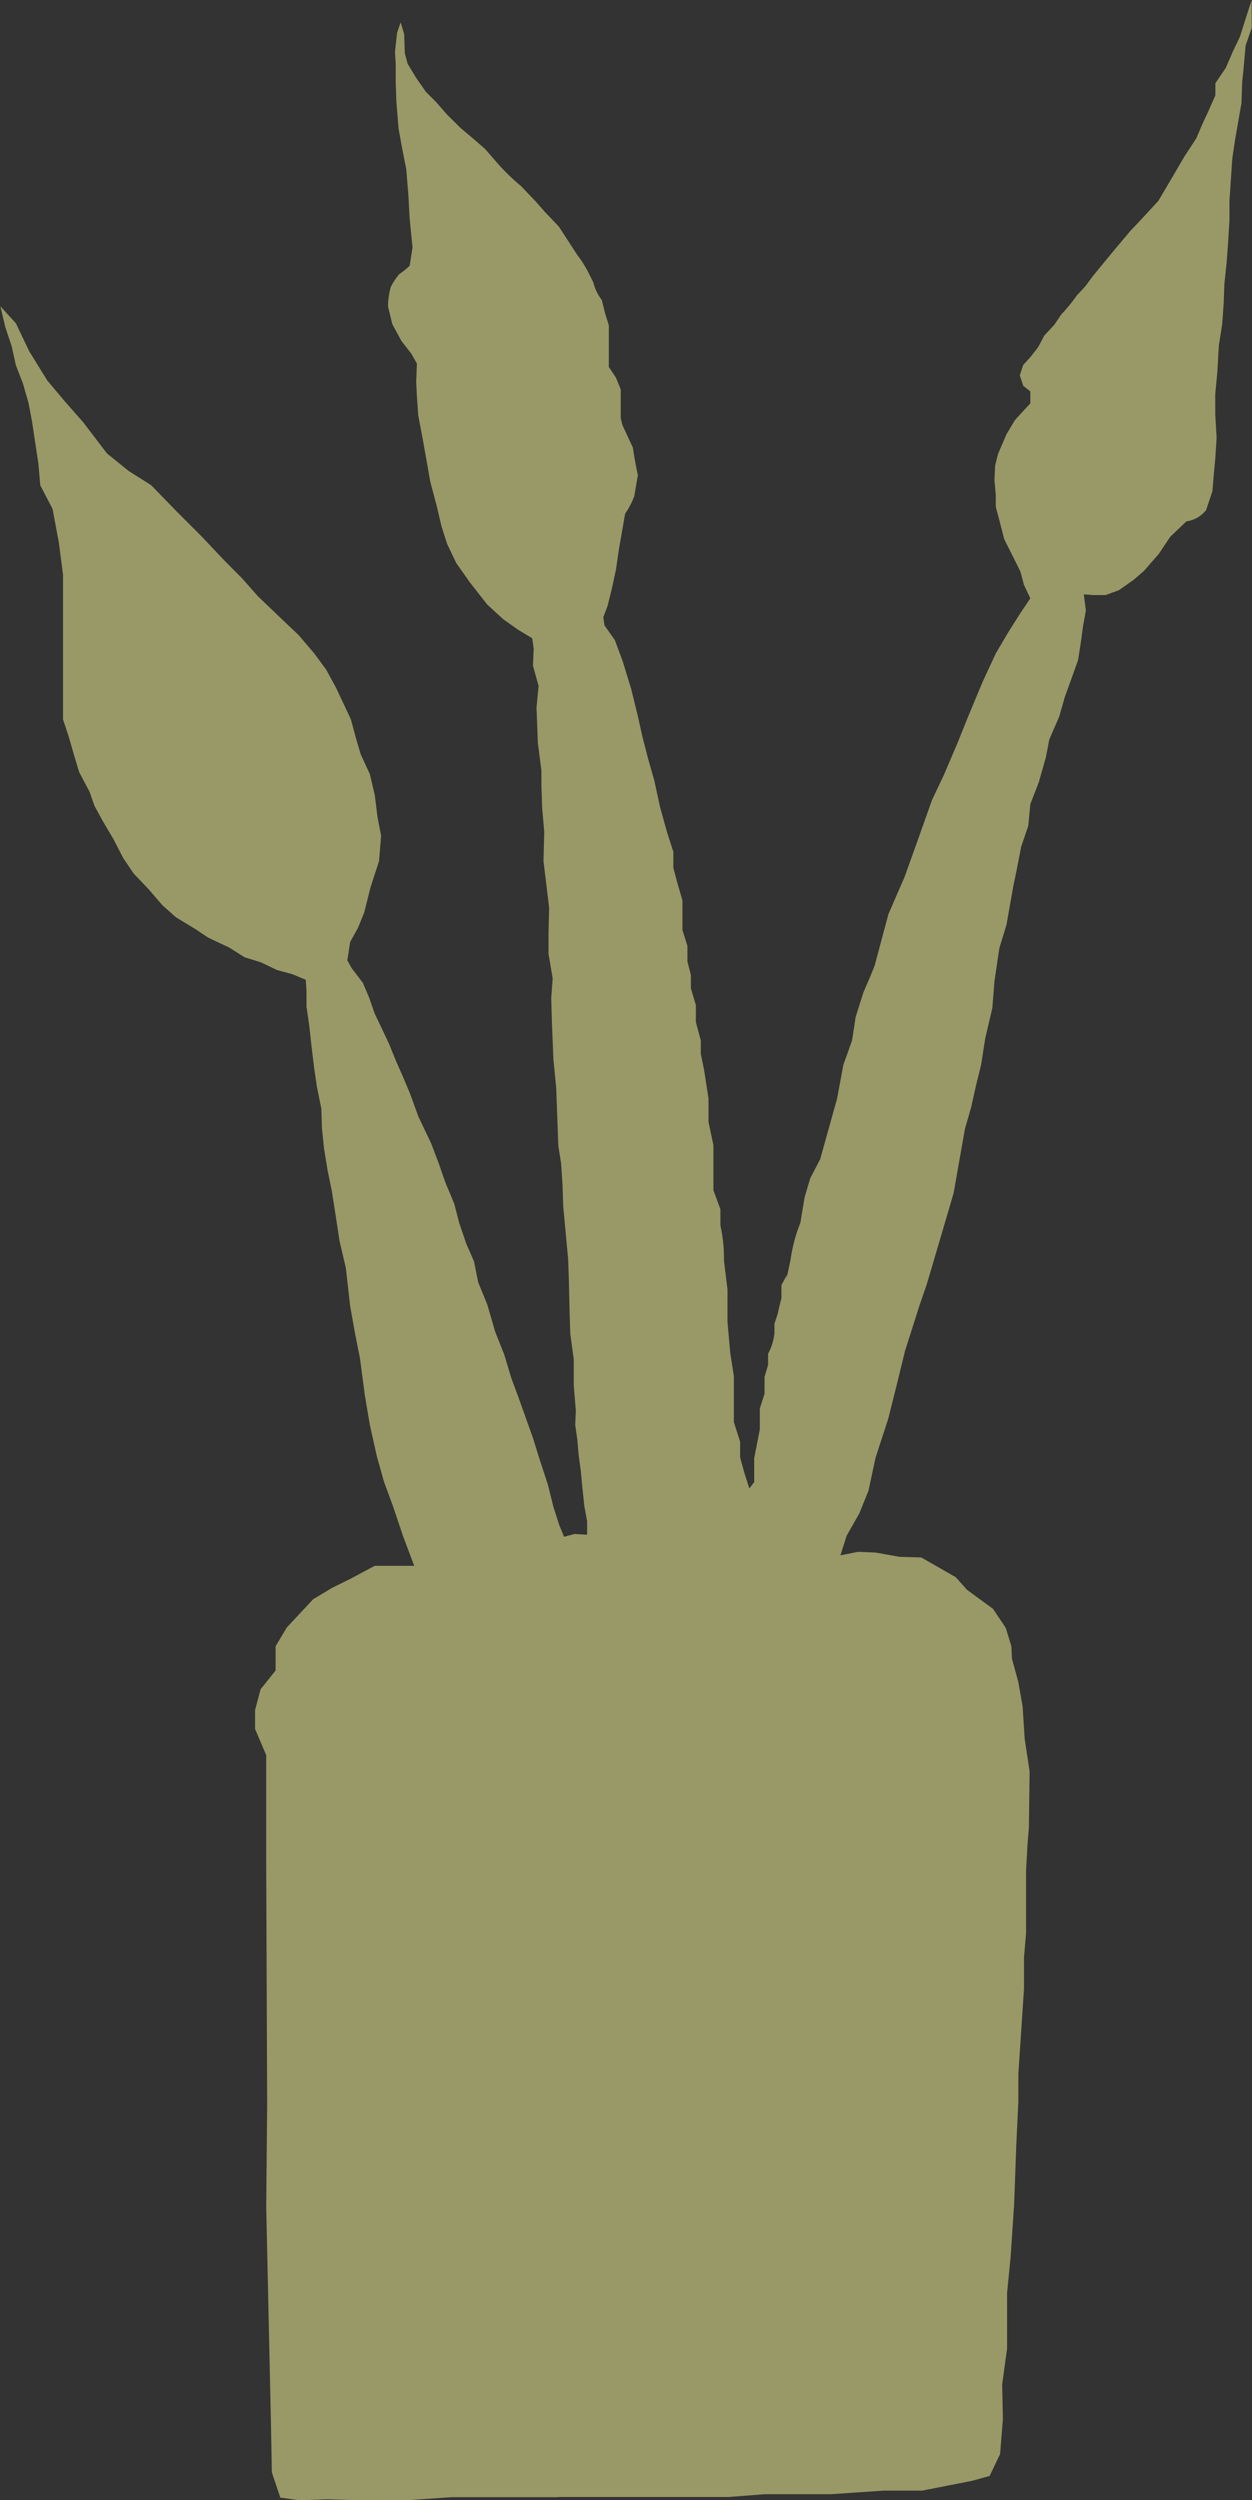 <svg id="Layer_5" data-name="Layer 5" xmlns="http://www.w3.org/2000/svg" viewBox="0 0 119.97 239.53"><rect x="0" y="0" width="119.97" height="239.53" fill="#333333" stroke="none"/><defs><style>.cls-1{fill:#ffff9c;opacity:0.5;}</style></defs><path class="cls-1" d="M720.65,668.09H737l3.51-.27h6.34l5-.34h3.7l4.79-.94,1.68-.47,1-2.09.27-3.37-.07-3.31.47-3.43v-5.33l.34-3.44.34-5.12.2-5.53.2-4.25v-2.63l.54-8.15v-3l.2-2.36v-6l.14-2.54.13-1.55.07-5.39-.47-3.1-.2-3.11-.41-2.35-.61-2.23-.06-1.21-.54-1.76-1.22-1.82-2.49-1.82-1.08-1.21-3.3-1.89-2.09-.06-2.29-.41-1.69-.07-1.68.34.6-1.89,1.22-2.15.87-2.16.68-3.17,1.21-3.71.81-3.23.81-3.31,1.35-4.24.74-2.16,1.89-6.41.67-2.29,1.08-6.13.6-2.09.48-2.16.47-1.89.4-2.56.68-2.9.2-2.56.47-3.17.68-2.22.67-3.78.34-1.64.4-2.07.68-2,.2-2.09.81-2.09.67-2.36.34-1.75.94-2.16.54-1.89.68-1.88.6-1.69.27-1.75.2-1.49.27-1.48-.2-1.55.88.07h1.21l1.28-.47,1.42-1,1-.87,1.41-1.62,1.08-1.62,1.55-1.48a2.89,2.89,0,0,0,1.89-1.08l.61-1.82.13-1.62.14-1.48.13-2-.13-2.22v-2l.2-2.09.14-2.5.33-2.15.14-2,.06-1.75.21-2,.13-1.68L785,450v-1.89l.14-2.09.13-1.95.27-1.82.61-3.51.07-2,.13-1.28.2-2.23.58-1.68v-2.66l-.37,1.11L786,432.4l-.68,1.42-.67,1.55-1,1.48V438l-.68,1.55-.54,1.15-.6,1.41-1.15,1.76-1.14,1.95-1.35,2.29s-1.89,2.06-2.7,2.9l-1.68,2-1.89,2.3-.74,1-.81.87a15.62,15.62,0,0,1-1.49,1.82l-.67,1-.94,1-.61,1.14-.74.95-.68.74-.33,1,.33,1,.68.54v1.15s-.74.77-1.49,1.62l-.8,1.34-.81,1.89-.27,1.08-.07,1.42.13,1.41v1.15l.34,1.28.47,1.82.88,1.75.67,1.35.34,1.28.61,1.28-1,1.49-1.15,1.82-1.15,1.95-1.28,2.76-1.41,3.38-1,2.49-1.28,3-1.15,2.43-1.42,4-1.21,3.37-1.55,3.57L751,521.39l-.47,1.15-.61,1.42-.74,2.35-.34,2.23L748,530.9l-.6,3.23-1.62,5.8-.95,1.82-.54,1.82-.4,2.43a15.47,15.47,0,0,0-.94,3.51c-.58,2.83-.34,1.48-.34,1.48l-.54,1v1.28s-.17.57-.34,1.42l-.33,1v.87a5.17,5.17,0,0,1-.61,2v1.08l-.34,1.14v1.62L740,563.8v2l-.54,2.77v2.29l-.47.61-.47-1.49-.41-1.48V567l-.6-1.89V560.7l-.34-2.16-.27-3V552.4l-.34-2.76a14.35,14.35,0,0,0-.34-3.37v-1.55l-.67-1.82v-4.32l-.47-2.22v-2.23l-.41-2.69-.33-1.62v-1.28l-.47-1.75v-1.62l-.48-1.62v-1.28l-.33-1.28v-1.5l-.48-1.53v-2.84l-.47-1.61-.4-1.51v-1.53l-.61-1.89-.67-2.42-.54-2.5-.61-2.15-.54-2.09-.4-1.82-.68-2.77-.81-2.63-.74-2-1-1.42L725,488l.41-1.08.4-1.62.41-1.89.27-1.89s.4-2.26.6-3.44a7.59,7.59,0,0,0,.88-1.68l.34-2s-.34-1.59-.47-2.63l-1-2.16h0l-.17-.67v-2.77l-.47-1.14-.67-1v-4l-.34-1.08-.34-1.35a4.5,4.5,0,0,1-.81-1.68l-.54-1.08a10.82,10.82,0,0,0-1-1.55l-1.75-2.7-1.35-1.42-.88-1-1.41-1.48a20,20,0,0,1-2.09-2l-1.35-1.55-1.08-.94-1.28-1.08L710,439.82l-1-1.15-1-1-.94-1.35-.81-1.34-.27-1-.06-1.83-.34-1.14-.34,1-.2,1.82.07,1.21v1.69l.06,1.82.21,2.63.33,1.82.41,2.09.2,2.43.13,2.36.27,2.69-.27,1.75a6.92,6.92,0,0,1-1,.81,6.52,6.52,0,0,0-.81,1.22,7.2,7.2,0,0,0-.27,1.88l.41,1.69.88,1.62.94,1.21.54.95-.07,1.75.07,1.41.13,1.82.41,2.16.4,2.23.34,1.95.61,2.29.47,2,.54,1.68.87,1.82,1.28,1.82,1.69,2.16,1.55,1.42,1.42,1,1.34.81.14,1-.07,1.62.54,1.95-.2,2.09.07,1.75.06,1.62.34,2.63v1.48l.07,2.09.2,2.3-.07,2.83.54,4.45-.06,2.42v2l.4,2.36-.14,1.88.07,2.43.14,3.44.27,2.75.2,5.54.27,1.69.13,2,.07,2.09.2,2.16.27,2.9.07,2,.07,3.1.07,2.09.33,2.43v2.49l.2,2.43-.06,1.35.2,1.41.13,1.49.21,1.55.13,1.41.2,1.89.27,1.48v1.29l-1.21-.07-1,.27-.47-1.15-.54-1.68-.54-2.16-.88-2.7-.54-1.75-1.35-3.78-.74-2-.67-2.23-.88-2.22-.74-2.56-.88-2.16-.4-2-.74-1.69-.68-2-.47-1.82-.87-2.09-.61-1.76-.74-1.95-1.22-2.56-.81-2.23-.74-1.75-.6-1.35-.68-1.68-.67-1.42-.68-1.42-.54-1.55-.6-1.41-1.08-1.42-.41-.74.14-.88.13-.87.75-1.35.6-1.48.61-2.43.81-2.49.2-2.43-.34-1.75-.27-2.16-.47-2-.87-1.88-.48-1.62-.47-1.75-1.41-3-.95-1.75-1.14-1.55-1.49-1.75L694,488l-2.09-2-1.55-1.75-1.68-1.69-2.23-2.36-2.36-2.36-2.42-2.49L679.53,474l-2.09-1.69-2.29-3-1.76-2-1.68-2L670,462.54l-1.29-2.7-1.48-1.62.47,2,.61,1.82.4,1.82.68,1.75.54,1.89.33,1.75.61,4.05.18,2.07,1.17,2.24h0l.27,1.42.34,1.82.4,3.1h0V497.8l.54,1.62.54,1.88.47,1.55,1,1.89.47,1.35.81,1.48,1,1.69.94,1.82,1,1.48,1.41,1.48,1.35,1.56,1.28,1.14,1.89,1.15,1.21.81,2,.94,1.49.94,1.55.48,1.55.74,1.48.4,1.28.54.07,1.08v1.48l.27,1.89.2,1.82.27,2.23.27,1.82.41,2,.06,1.89.2,1.95.34,2.09.41,2,.36,2.3.38,2.49.6,2.56.41,3.64.47,2.63.47,2.36.47,3.57.48,2.84.67,3,.68,2.43.85,2.31L705.8,576l1.08,2.88H703.1l-2.34,1.25L699,581l-1.8,1.08-2.52,2.7-1.08,1.8v2.33l-1.44,1.8-.53,2v1.8l1.07,2.51v11l.09,22.47-.09,9.8.45,20.58.09,4.86.81,2.42,1.86.26,2.59-.1,3.34.1H706l4.45-.3h10.18Z" transform="translate(-667.19 -428.87)"/></svg>